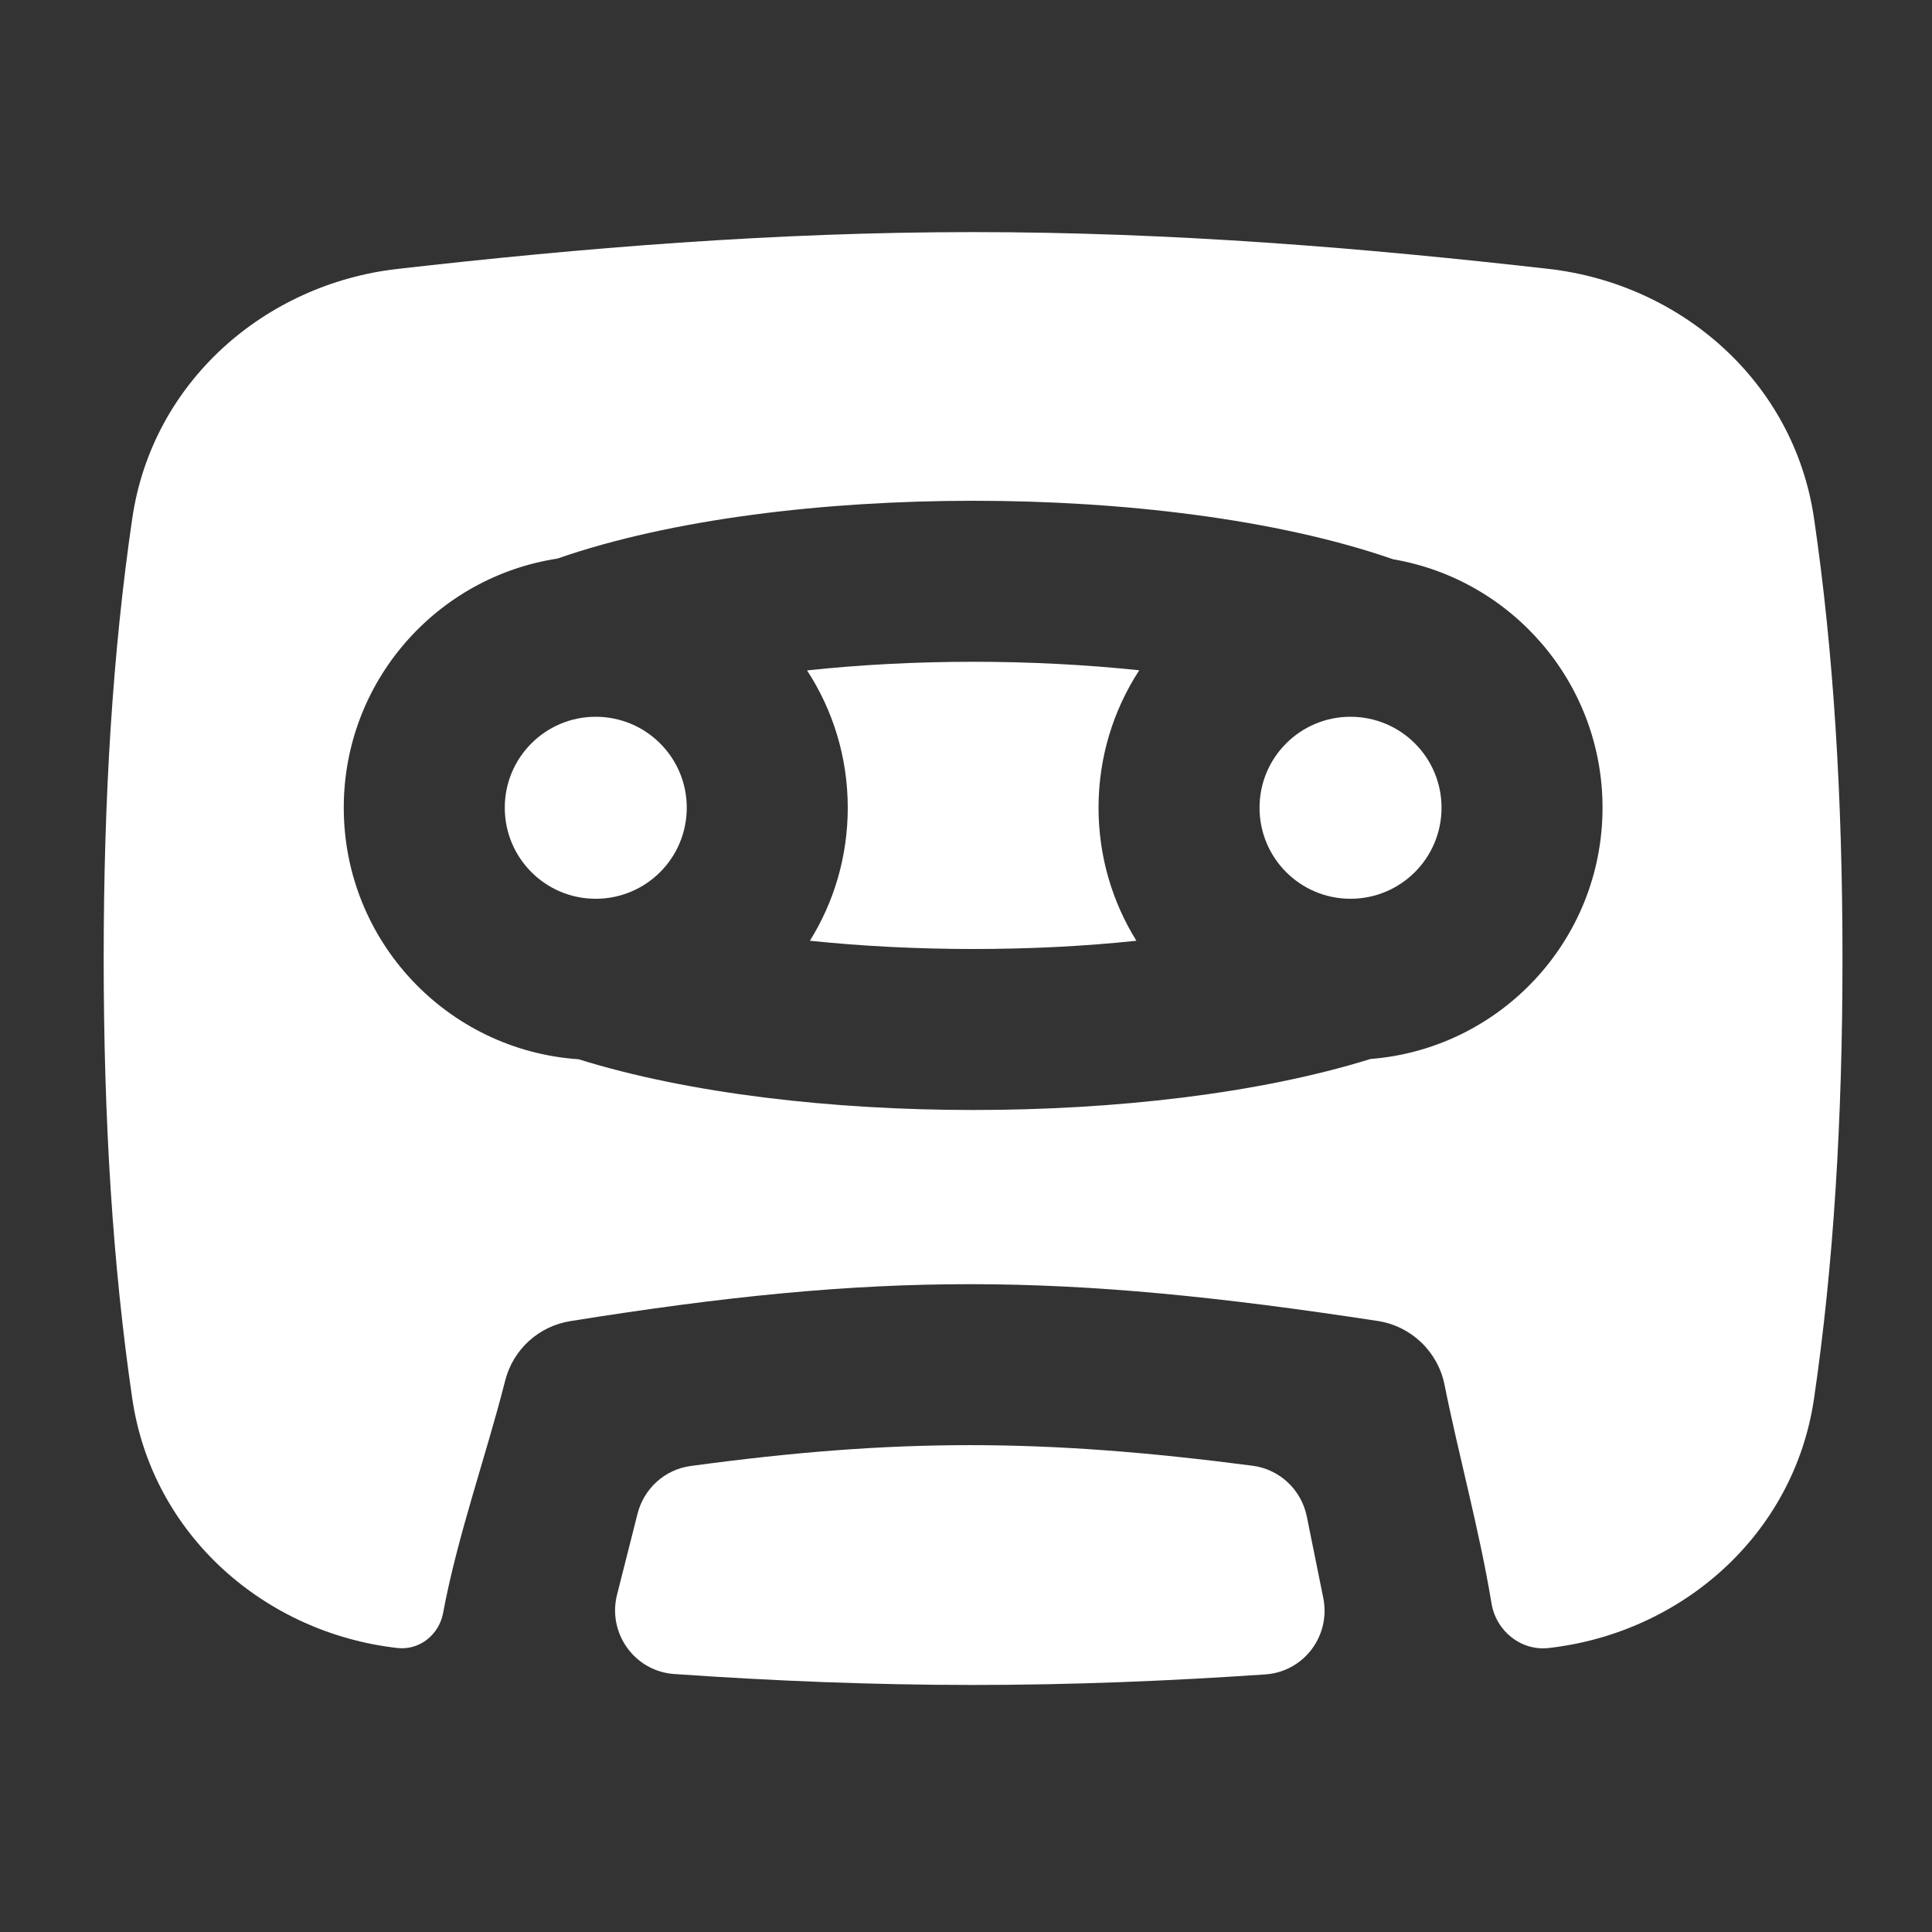 <svg width="15" height="15" viewBox="0 0 15 15" fill="none" xmlns="http://www.w3.org/2000/svg">
<rect x="0" y="0" width="15" height="15" fill="#333333" stroke="none"/>
<g clip-path="url(#clip0_1459_3602)">
<path d="M7.557 5.138C7.113 5.138 6.676 5.161 6.266 5.205C6.466 5.512 6.582 5.878 6.582 6.271C6.582 6.65 6.475 7.004 6.288 7.304C6.692 7.346 7.121 7.368 7.557 7.368C7.991 7.368 8.419 7.347 8.823 7.304C8.637 7.005 8.529 6.651 8.529 6.271C8.529 5.878 8.645 5.511 8.845 5.204C8.435 5.161 7.999 5.138 7.557 5.138Z" fill="white"/>
<path d="M4.625 5.565C4.235 5.565 3.919 5.881 3.919 6.271C3.919 6.662 4.235 6.978 4.625 6.978C5.016 6.978 5.332 6.662 5.332 6.271C5.332 5.881 5.016 5.565 4.625 5.565Z" fill="white"/>
<path d="M9.779 6.271C9.779 5.881 10.095 5.565 10.485 5.565C10.876 5.565 11.192 5.881 11.192 6.271C11.192 6.662 10.876 6.978 10.485 6.978C10.095 6.978 9.779 6.662 9.779 6.271Z" fill="white"/>
<path fill-rule="evenodd" clip-rule="evenodd" d="M7.555 1.802C6.013 1.802 4.516 1.925 3.085 2.088C2.061 2.205 1.183 2.961 1.027 4.024C0.875 5.061 0.805 6.193 0.805 7.442C0.805 8.69 0.875 9.823 1.027 10.859C1.183 11.922 2.061 12.679 3.085 12.795C3.256 12.815 3.409 12.692 3.44 12.524C3.553 11.919 3.773 11.307 3.922 10.72C3.983 10.478 4.182 10.296 4.429 10.257C6.83 9.872 8.227 9.878 10.697 10.256C10.956 10.296 11.163 10.493 11.215 10.75C11.327 11.308 11.486 11.879 11.58 12.448C11.615 12.663 11.809 12.82 12.025 12.795C13.05 12.679 13.928 11.922 14.084 10.859C14.236 9.823 14.305 8.69 14.305 7.442C14.305 6.193 14.236 5.061 14.084 4.024C13.928 2.961 13.05 2.205 12.025 2.088C10.595 1.925 9.098 1.802 7.555 1.802ZM10.815 4.342C10.812 4.341 10.808 4.34 10.804 4.338C9.911 4.03 8.714 3.888 7.557 3.888C6.403 3.888 5.212 4.029 4.327 4.337C3.388 4.481 2.669 5.292 2.669 6.271C2.669 7.307 3.473 8.155 4.492 8.224C5.355 8.493 6.471 8.618 7.557 8.618C8.647 8.618 9.769 8.493 10.64 8.222C11.648 8.143 12.442 7.3 12.442 6.271C12.442 5.303 11.739 4.499 10.815 4.342Z" fill="white"/>
<path d="M7.555 13.082C6.769 13.082 5.994 13.05 5.234 12.997C4.926 12.975 4.715 12.679 4.791 12.38L4.95 11.752C5 11.556 5.162 11.409 5.362 11.382C6.953 11.166 8.091 11.167 9.726 11.38C9.936 11.408 10.104 11.567 10.146 11.774L10.274 12.407C10.333 12.7 10.123 12.98 9.824 13C9.081 13.051 8.324 13.082 7.555 13.082Z" fill="white"/>
</g>
<defs>
<clipPath id="clip0_1459_3602">
<rect width="14" height="14" fill="white" transform="translate(0.555 0.038)"/>
</clipPath>
</defs>
</svg>
